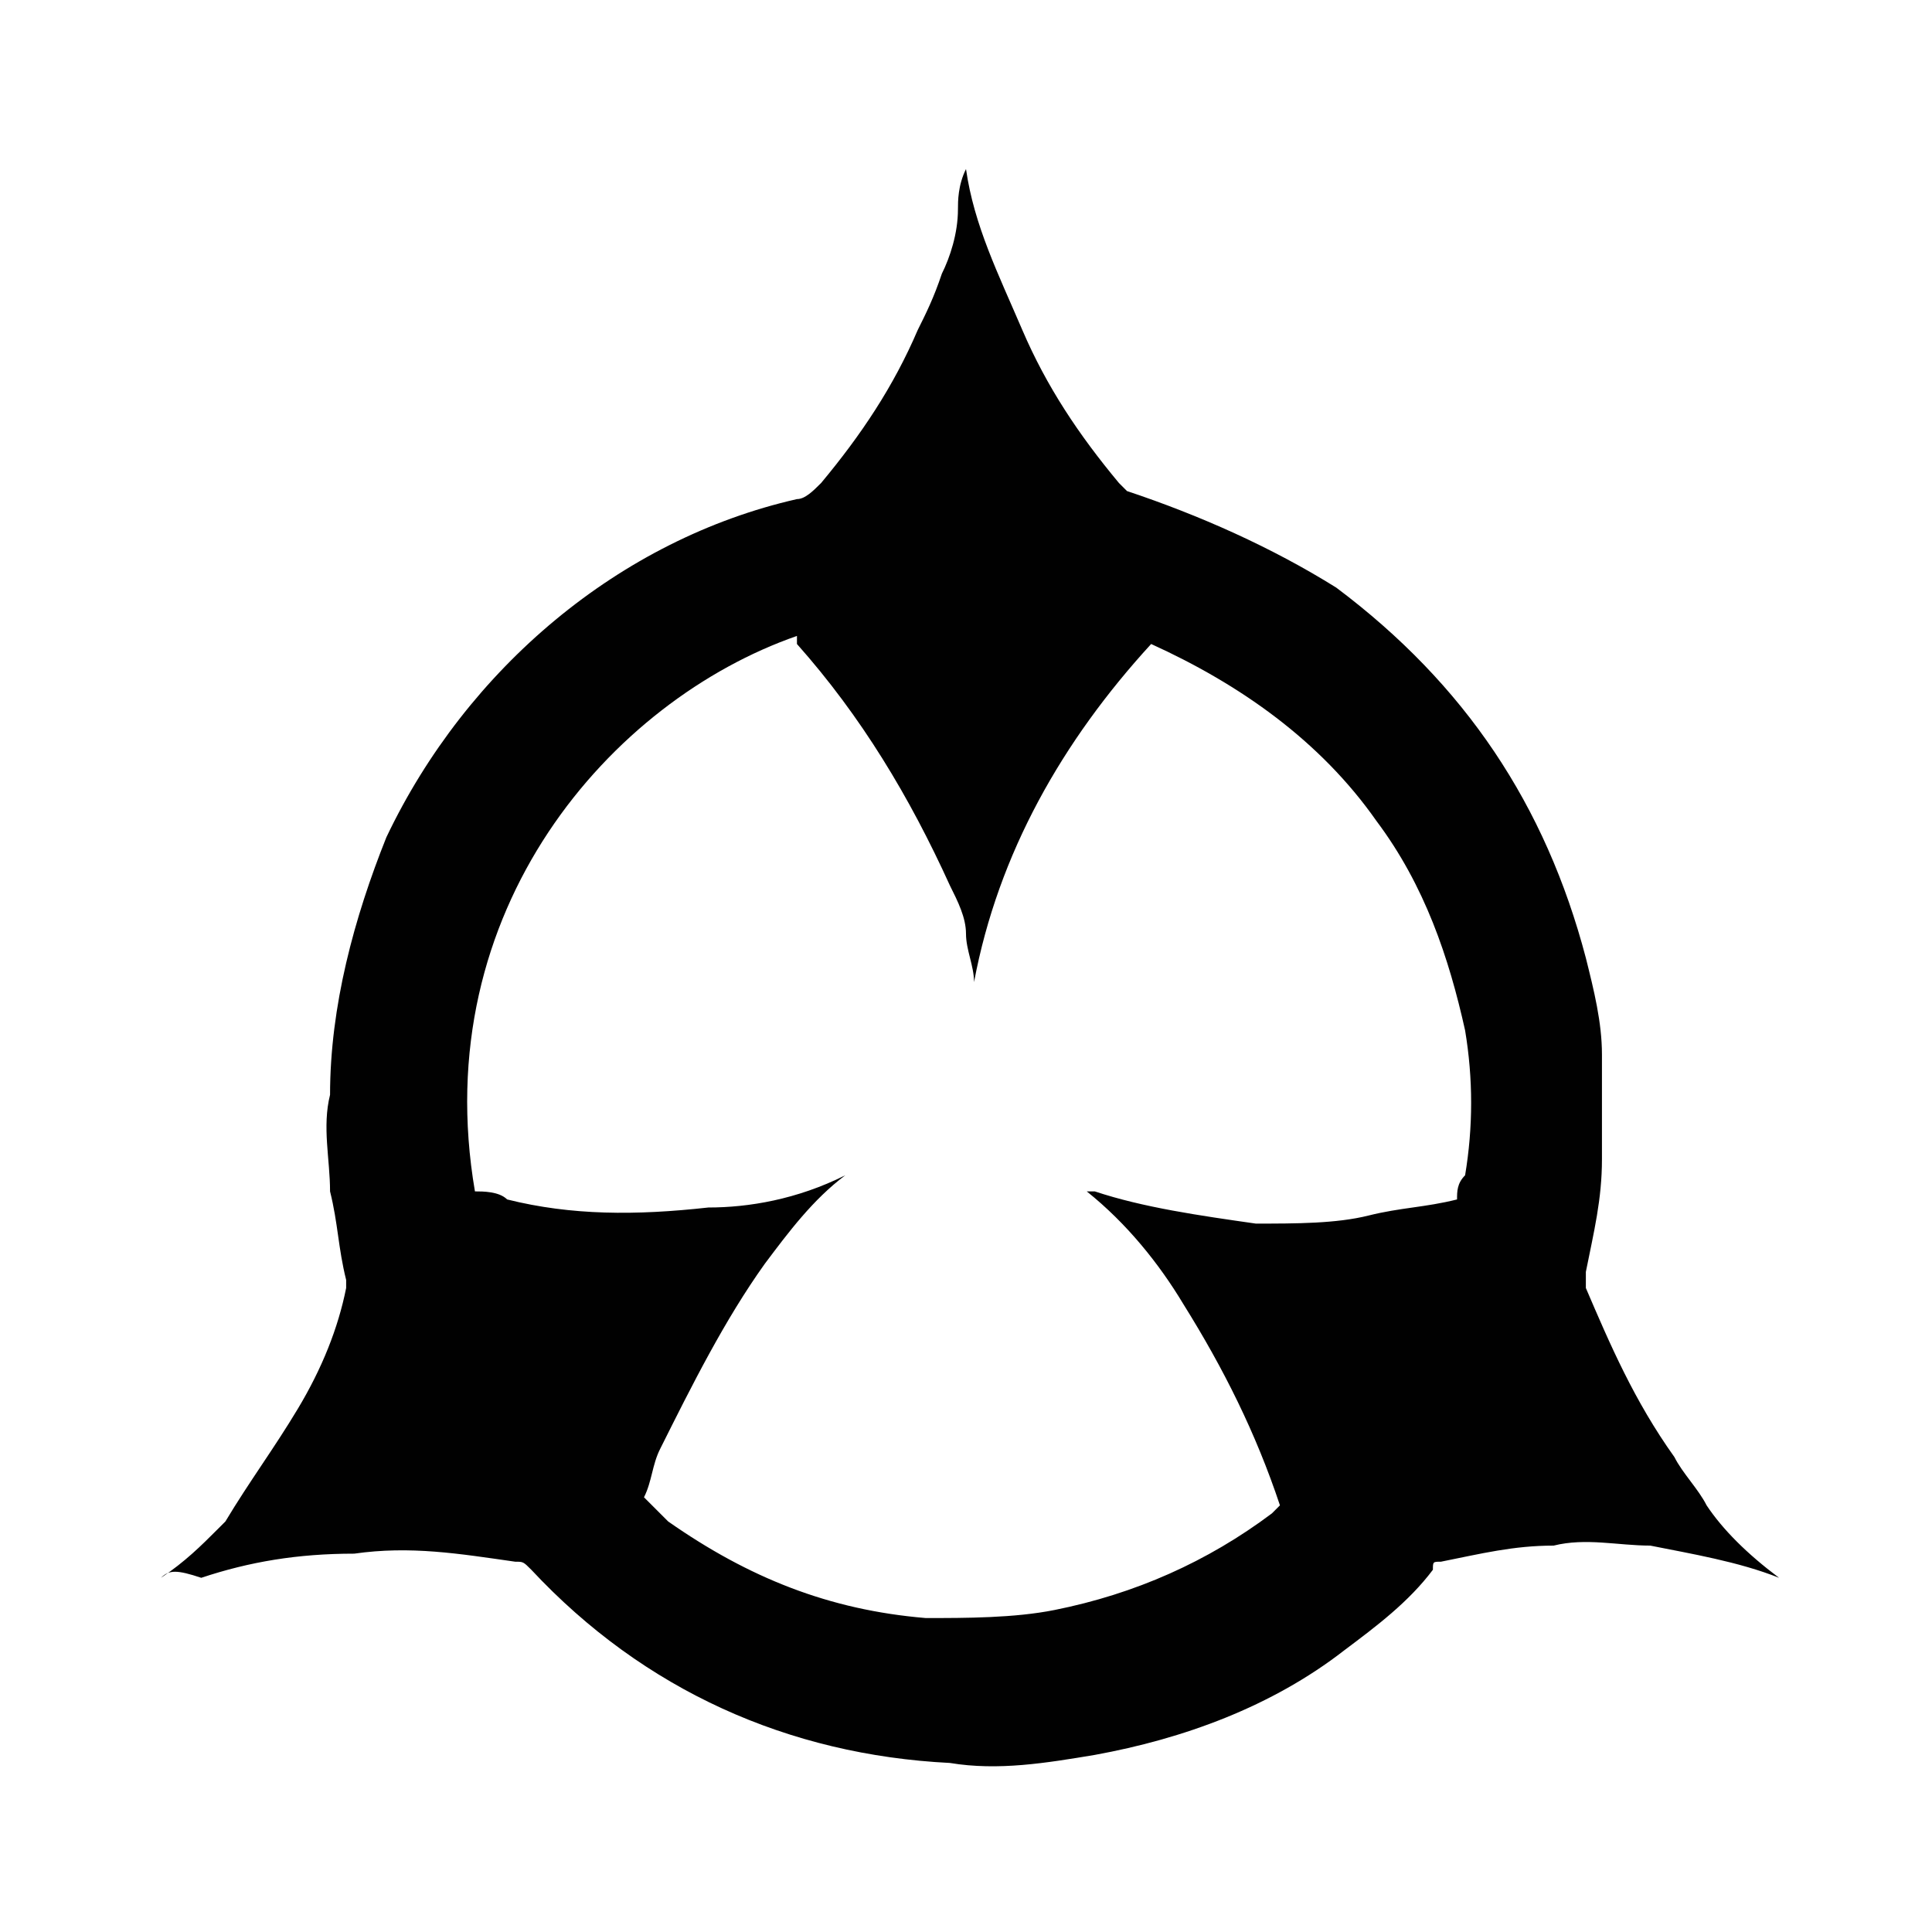 <?xml version="1.0" encoding="utf-8"?>
<!-- Generator: Adobe Illustrator 19.0.0, SVG Export Plug-In . SVG Version: 6.00 Build 0)  -->
<svg version="1.1" id="Layer_1" xmlns="http://www.w3.org/2000/svg" xmlns:xlink="http://www.w3.org/1999/xlink" x="0px" y="0px"
	 viewBox="-293 385 24 24" style="enable-background:new -293 385 24 24;" xml:space="preserve">
<style type="text/css">
	.st0{fill:#010101;}
</style>
<g>
	<path class="st0" d="M-291,404.6C-291,404.6-291,404.6-291,404.6c0.3-0.2,0.5-0.4,0.7-0.6c0,0,0,0,0.1-0.1c0.3-0.5,0.6-0.9,0.9-1.4
		c0.3-0.5,0.5-1,0.6-1.5c0,0,0-0.1,0-0.1c-0.1-0.4-0.1-0.7-0.2-1.1c0-0.4-0.1-0.8,0-1.2c0-1.1,0.3-2.2,0.7-3.2
		c1-2.1,2.9-3.7,5.1-4.2c0.1,0,0.2-0.1,0.3-0.2c0.5-0.6,0.9-1.2,1.2-1.9c0.1-0.2,0.2-0.4,0.3-0.7c0.1-0.2,0.2-0.5,0.2-0.8
		c0-0.1,0-0.3,0.1-0.5c0,0,0,0,0,0c0.1,0.7,0.4,1.3,0.7,2c0.3,0.7,0.7,1.3,1.2,1.9c0,0,0.1,0.1,0.1,0.1c0.9,0.3,1.8,0.7,2.6,1.2
		c1.6,1.2,2.6,2.7,3.1,4.6c0.1,0.4,0.2,0.8,0.2,1.2c0,0.4,0,0.9,0,1.3c0,0.5-0.1,0.9-0.2,1.4c0,0.1,0,0.1,0,0.2
		c0.3,0.7,0.6,1.4,1.1,2.1c0.1,0.2,0.3,0.4,0.4,0.6c0.2,0.3,0.5,0.6,0.9,0.9c0,0,0,0,0,0c-0.5-0.2-1.1-0.3-1.6-0.4
		c-0.4,0-0.8-0.1-1.2,0c-0.5,0-0.9,0.1-1.4,0.2c-0.1,0-0.1,0-0.1,0.1c-0.3,0.4-0.7,0.7-1.1,1c-0.9,0.7-2,1.1-3.1,1.3
		c-0.6,0.1-1.2,0.2-1.8,0.1c-2-0.1-3.8-0.9-5.2-2.4c-0.1-0.1-0.1-0.1-0.2-0.1c-0.7-0.1-1.3-0.2-2-0.1c-0.7,0-1.3,0.1-1.9,0.3
		C-290.8,404.5-290.9,404.5-291,404.6L-291,404.6L-291,404.6z M-282.5,399.6C-282.5,399.7-282.5,399.7-282.5,399.6
		c-0.4,0.3-0.7,0.7-1,1.1c-0.5,0.7-0.9,1.5-1.3,2.3c-0.1,0.2-0.1,0.4-0.2,0.6c0.1,0.1,0.2,0.2,0.3,0.3c1,0.7,2,1.1,3.2,1.2
		c0.5,0,1.1,0,1.6-0.1c1-0.2,1.9-0.6,2.7-1.2c0,0,0,0,0.1-0.1c0,0,0,0,0,0c-0.3-0.9-0.7-1.7-1.2-2.5c-0.3-0.5-0.7-1-1.2-1.4
		c0,0,0,0,0,0c0,0,0.1,0,0.1,0c0.6,0.2,1.3,0.3,2,0.4c0.5,0,1,0,1.4-0.1c0.4-0.1,0.7-0.1,1.1-0.2c0-0.1,0-0.2,0.1-0.3
		c0.1-0.6,0.1-1.2,0-1.8c-0.2-0.9-0.5-1.8-1.1-2.6c-0.7-1-1.7-1.7-2.8-2.2c0,0,0,0,0,0c-1.1,1.2-1.9,2.6-2.2,4.2
		c0-0.2-0.1-0.4-0.1-0.6c0-0.2-0.1-0.4-0.2-0.6c-0.5-1.1-1.1-2.1-1.9-3c0,0,0,0,0-0.1c-2.3,0.8-4.6,3.4-4,6.9c0.1,0,0.3,0,0.4,0.1
		c0.8,0.2,1.6,0.2,2.5,0.1C-283.7,400-283.1,399.9-282.5,399.6z"/>
</g>
</svg>
